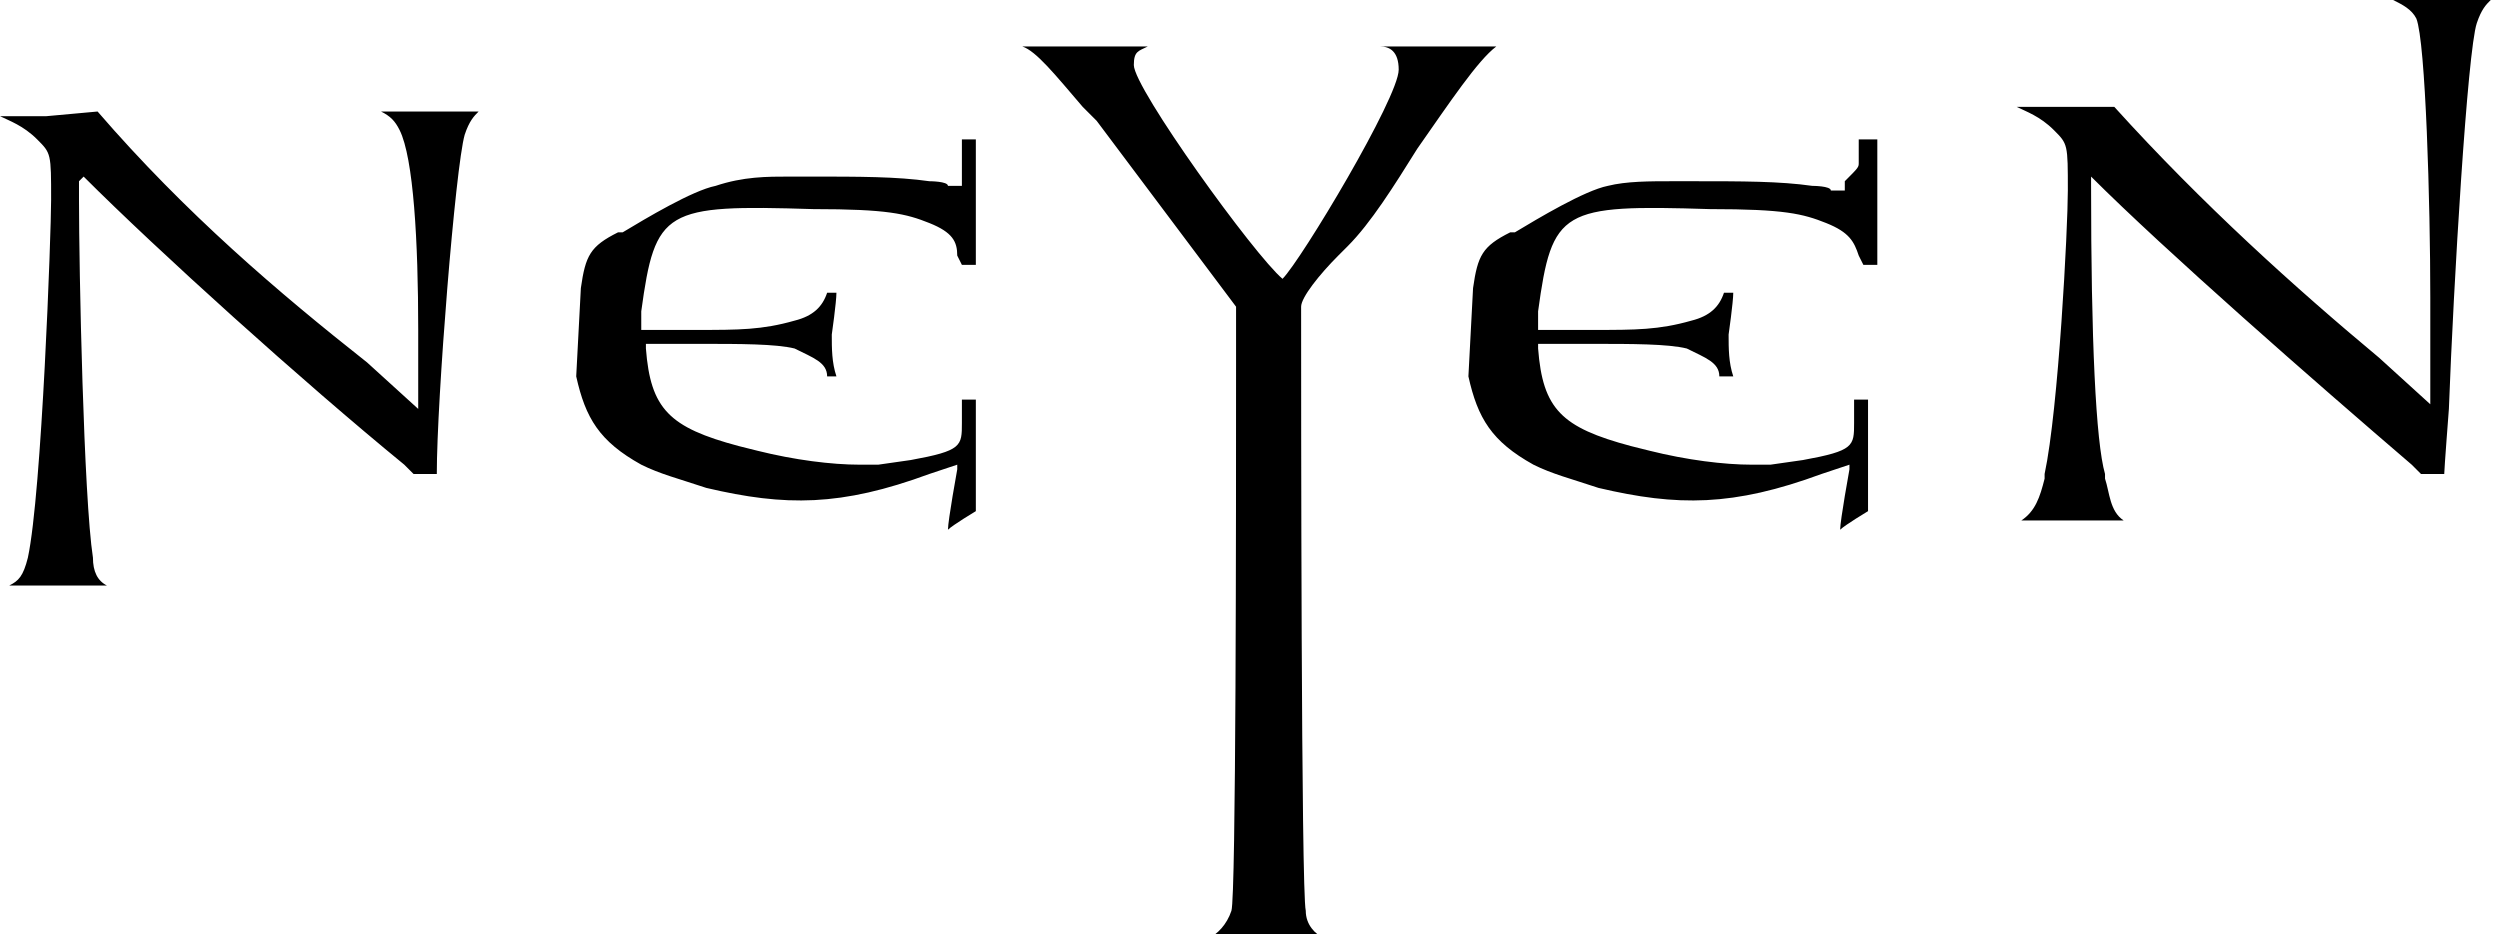 <!-- Generator: Adobe Illustrator 19.1.0, SVG Export Plug-In  -->
<svg version="1.1"
	 xmlns="http://www.w3.org/2000/svg" xmlns:xlink="http://www.w3.org/1999/xlink" xmlns:a="http://ns.adobe.com/AdobeSVGViewerExtensions/3.0/"
	 x="0px" y="0px" width="53.8px" height="20.1px" viewBox="0 0 53.8 20.1" enable-background="new 0 0 53.8 20.1"
	 xml:space="preserve">
<defs>
</defs>
<g>
	<path fill-rule="evenodd" clip-rule="evenodd" d="M10.5,2.4L10.5,2.4L10.5,2.4C10.5,2.4,10.5,2.4,10.5,2.4 M1,2.5
		c0,0-0.7,0-1,0c0.2,0.1,0.5,0.2,0.8,0.5c0.3,0.3,0.3,0.3,0.3,1.3c0,0.7-0.2,6.3-0.5,7.7c-0.1,0.4-0.2,0.5-0.4,0.6c0.2,0,1,0,1,0
		s0.9,0,1.1,0C2.1,12.5,2,12.3,2,12c-0.2-1.3-0.3-6.2-0.3-7.7l0-0.4l0.1-0.1l0,0C3.4,5.4,6.5,8.2,8.7,10c0,0,0.2,0.2,0.2,0.2
		c0,0,0.3,0,0.3,0s0.1,0,0.2,0C9.4,8.6,9.8,3.6,10,2.9c0.1-0.3,0.2-0.4,0.3-0.5c-0.2,0-0.8,0-0.8,0s-1.1,0-1.3,0
		c0.2,0.1,0.3,0.2,0.4,0.4C8.9,3.4,9,5.2,9,7.1v0c0,0.7,0,1.5,0,1.6l0,0.1l-1.1-1C6,6.3,4,4.6,2.1,2.4C2.1,2.4,1,2.5,1,2.5
		 M0.1,12.6C0.1,12.6,0.1,12.6,0.1,12.6L0.1,12.6L0.1,12.6z M30.9,1l-0.8,0c0,0-0.4,0-0.4,0c0.2,0,0.4,0.1,0.4,0.5
		c0,0.6-2.1,4.1-2.5,4.5l0,0l0,0c-0.6-0.5-3.2-4.1-3.2-4.6c0-0.3,0.1-0.3,0.3-0.4c-0.3,0-1.2,0-1.2,0S22.2,1,22,1
		c0.3,0.1,0.7,0.6,1.3,1.3l0.3,0.3c0,0,3,4,3,4c0,0,0,0.5,0,1.2c0,3.2,0,11.5-0.1,11.8c-0.1,0.3-0.3,0.5-0.5,0.6c0.2,0,1.4,0,1.4,0
		s0.8,0,1.1,0c-0.2-0.1-0.4-0.3-0.4-0.6c-0.1-0.4-0.1-11-0.1-13c0-0.2,0.4-0.7,0.8-1.1l0.2-0.2c0.5-0.5,1-1.3,1.5-2.1
		c0.7-1,1.3-1.9,1.7-2.2C31.8,1,30.9,1,30.9,1 M25.8,20.1C25.8,20.1,25.9,20.1,25.8,20.1L25.8,20.1L25.8,20.1z M53.8,0L53.8,0
		L53.8,0C53.8,0,53.8,0,53.8,0 M52,0.4c0.2,0.5,0.3,4,0.3,6l0,0.6v0c0,0.7,0,1.5,0,1.6l0,0.1l-1.1-1c-1.8-1.5-3.8-3.3-5.7-5.4
		c-0.1,0-1.1,0-1.1,0s-0.7,0-1,0c0.2,0.1,0.5,0.2,0.8,0.5c0.3,0.3,0.3,0.3,0.3,1.3c0,0.8-0.2,4.7-0.5,6.1l0,0.1
		c-0.1,0.4-0.2,0.7-0.5,0.9c0.2,0,1.1,0,1.1,0s1,0,1.1,0c-0.3-0.2-0.3-0.6-0.4-0.9l0-0.1C45.1,9.5,45,7.3,45,4l0-0.2L45,3.8l0,0
		c1.6,1.6,4.8,4.4,6.9,6.2c0,0,0.2,0.2,0.2,0.2c0,0,0.3,0,0.3,0s0.1,0,0.2,0c0-0.1,0.1-1.4,0.1-1.4c0.1-2.7,0.4-7.7,0.6-8.3
		c0.1-0.3,0.2-0.4,0.3-0.5c-0.2,0-0.8,0-0.8,0s-1.1,0-1.3,0C51.7,0.1,51.9,0.2,52,0.4 M43.4,11.4C43.4,11.4,43.4,11.4,43.4,11.4
		L43.4,11.4L43.4,11.4z M20.7,3.5c0,0,0-0.4,0-0.5C20.8,3,21,3,21,3c0,0.1,0,0.9,0,0.9v0.4l0,1.3v0.1h-0.3c0,0-0.1-0.2-0.1-0.2
		C20.6,5.2,20.5,5,20,4.8c-0.5-0.2-0.9-0.3-2.5-0.3c-3.2-0.1-3.4,0-3.7,2.2l0,0.4l1.2,0c0.9,0,1.4,0,2.1-0.2
		c0.4-0.1,0.6-0.3,0.7-0.6H18c0,0.2-0.1,0.9-0.1,0.9c0,0.3,0,0.6,0.1,0.9h-0.2c0-0.3-0.3-0.4-0.7-0.6c-0.4-0.1-1.2-0.1-2-0.1l-1.2,0
		l0,0.1c0.1,1.3,0.5,1.7,2,2.1c0,0,0.4,0.1,0.4,0.1c0.8,0.2,1.6,0.3,2.2,0.3h0.1c0,0,0.3,0,0.3,0c0,0,0.7-0.1,0.7-0.1
		c1.1-0.2,1.1-0.3,1.1-0.8c0,0,0-0.5,0-0.5c0.1,0,0.2,0,0.3,0c0,0.2,0,0.9,0,0.9s0,1.4,0,1.5c0,0-0.5,0.3-0.6,0.4
		c0-0.2,0.2-1.3,0.2-1.3l0-0.1l-0.6,0.2c-1.9,0.7-3.1,0.7-4.8,0.3c-0.6-0.2-1-0.3-1.4-0.5c-0.9-0.5-1.2-1-1.4-1.9
		c0,0,0.1-1.9,0.1-1.9c0.1-0.7,0.2-0.9,0.8-1.2l0.1,0c0.5-0.3,1.5-0.9,2-1C16,3.8,16.5,3.8,17,3.8h0.4c1.1,0,1.9,0,2.6,0.1
		c0,0,0.4,0,0.4,0.1c0,0,0.2,0,0.3,0c0,0,0-0.1,0-0.2C20.7,3.6,20.7,3.6,20.7,3.5L20.7,3.5 M40,3.5c0,0,0-0.4,0-0.5
		c0.1,0,0.3,0,0.4,0c0,0.1,0,0.9,0,0.9v0.4l0,1.3v0.1h-0.3c0,0-0.1-0.2-0.1-0.2c-0.1-0.3-0.2-0.5-0.7-0.7c-0.5-0.2-0.9-0.3-2.5-0.3
		c-3.2-0.1-3.4,0-3.7,2.2l0,0.4l1.2,0c0.9,0,1.4,0,2.1-0.2c0.4-0.1,0.6-0.3,0.7-0.6h0.2c0,0.2-0.1,0.9-0.1,0.9c0,0.3,0,0.6,0.1,0.9
		H37c0-0.3-0.3-0.4-0.7-0.6c-0.4-0.1-1.2-0.1-2-0.1l-1.2,0l0,0.1c0.1,1.3,0.5,1.7,2,2.1c0,0,0.4,0.1,0.4,0.1
		c0.8,0.2,1.6,0.3,2.2,0.3h0.1l0.3,0c0,0,0.7-0.1,0.7-0.1c1.1-0.2,1.1-0.3,1.1-0.8c0,0,0-0.5,0-0.5c0.1,0,0.2,0,0.3,0
		c0,0.2,0,0.9,0,0.9s0,1.4,0,1.5c0,0-0.5,0.3-0.6,0.4c0-0.2,0.2-1.3,0.2-1.3l0-0.1l-0.6,0.2c-1.9,0.7-3.1,0.7-4.8,0.3
		c-0.6-0.2-1-0.3-1.4-0.5c-0.9-0.5-1.2-1-1.4-1.9c0,0,0.1-1.9,0.1-1.9c0.1-0.7,0.2-0.9,0.8-1.2l0.1,0c0.5-0.3,1.5-0.9,2-1
		c0.4-0.1,0.9-0.1,1.4-0.1h0.4c1.1,0,1.9,0,2.6,0.1c0,0,0.4,0,0.4,0.1c0,0,0.2,0,0.3,0c0,0,0-0.1,0-0.2C40,3.6,40,3.6,40,3.5L40,3.5
		"/>
</g>
</svg>
